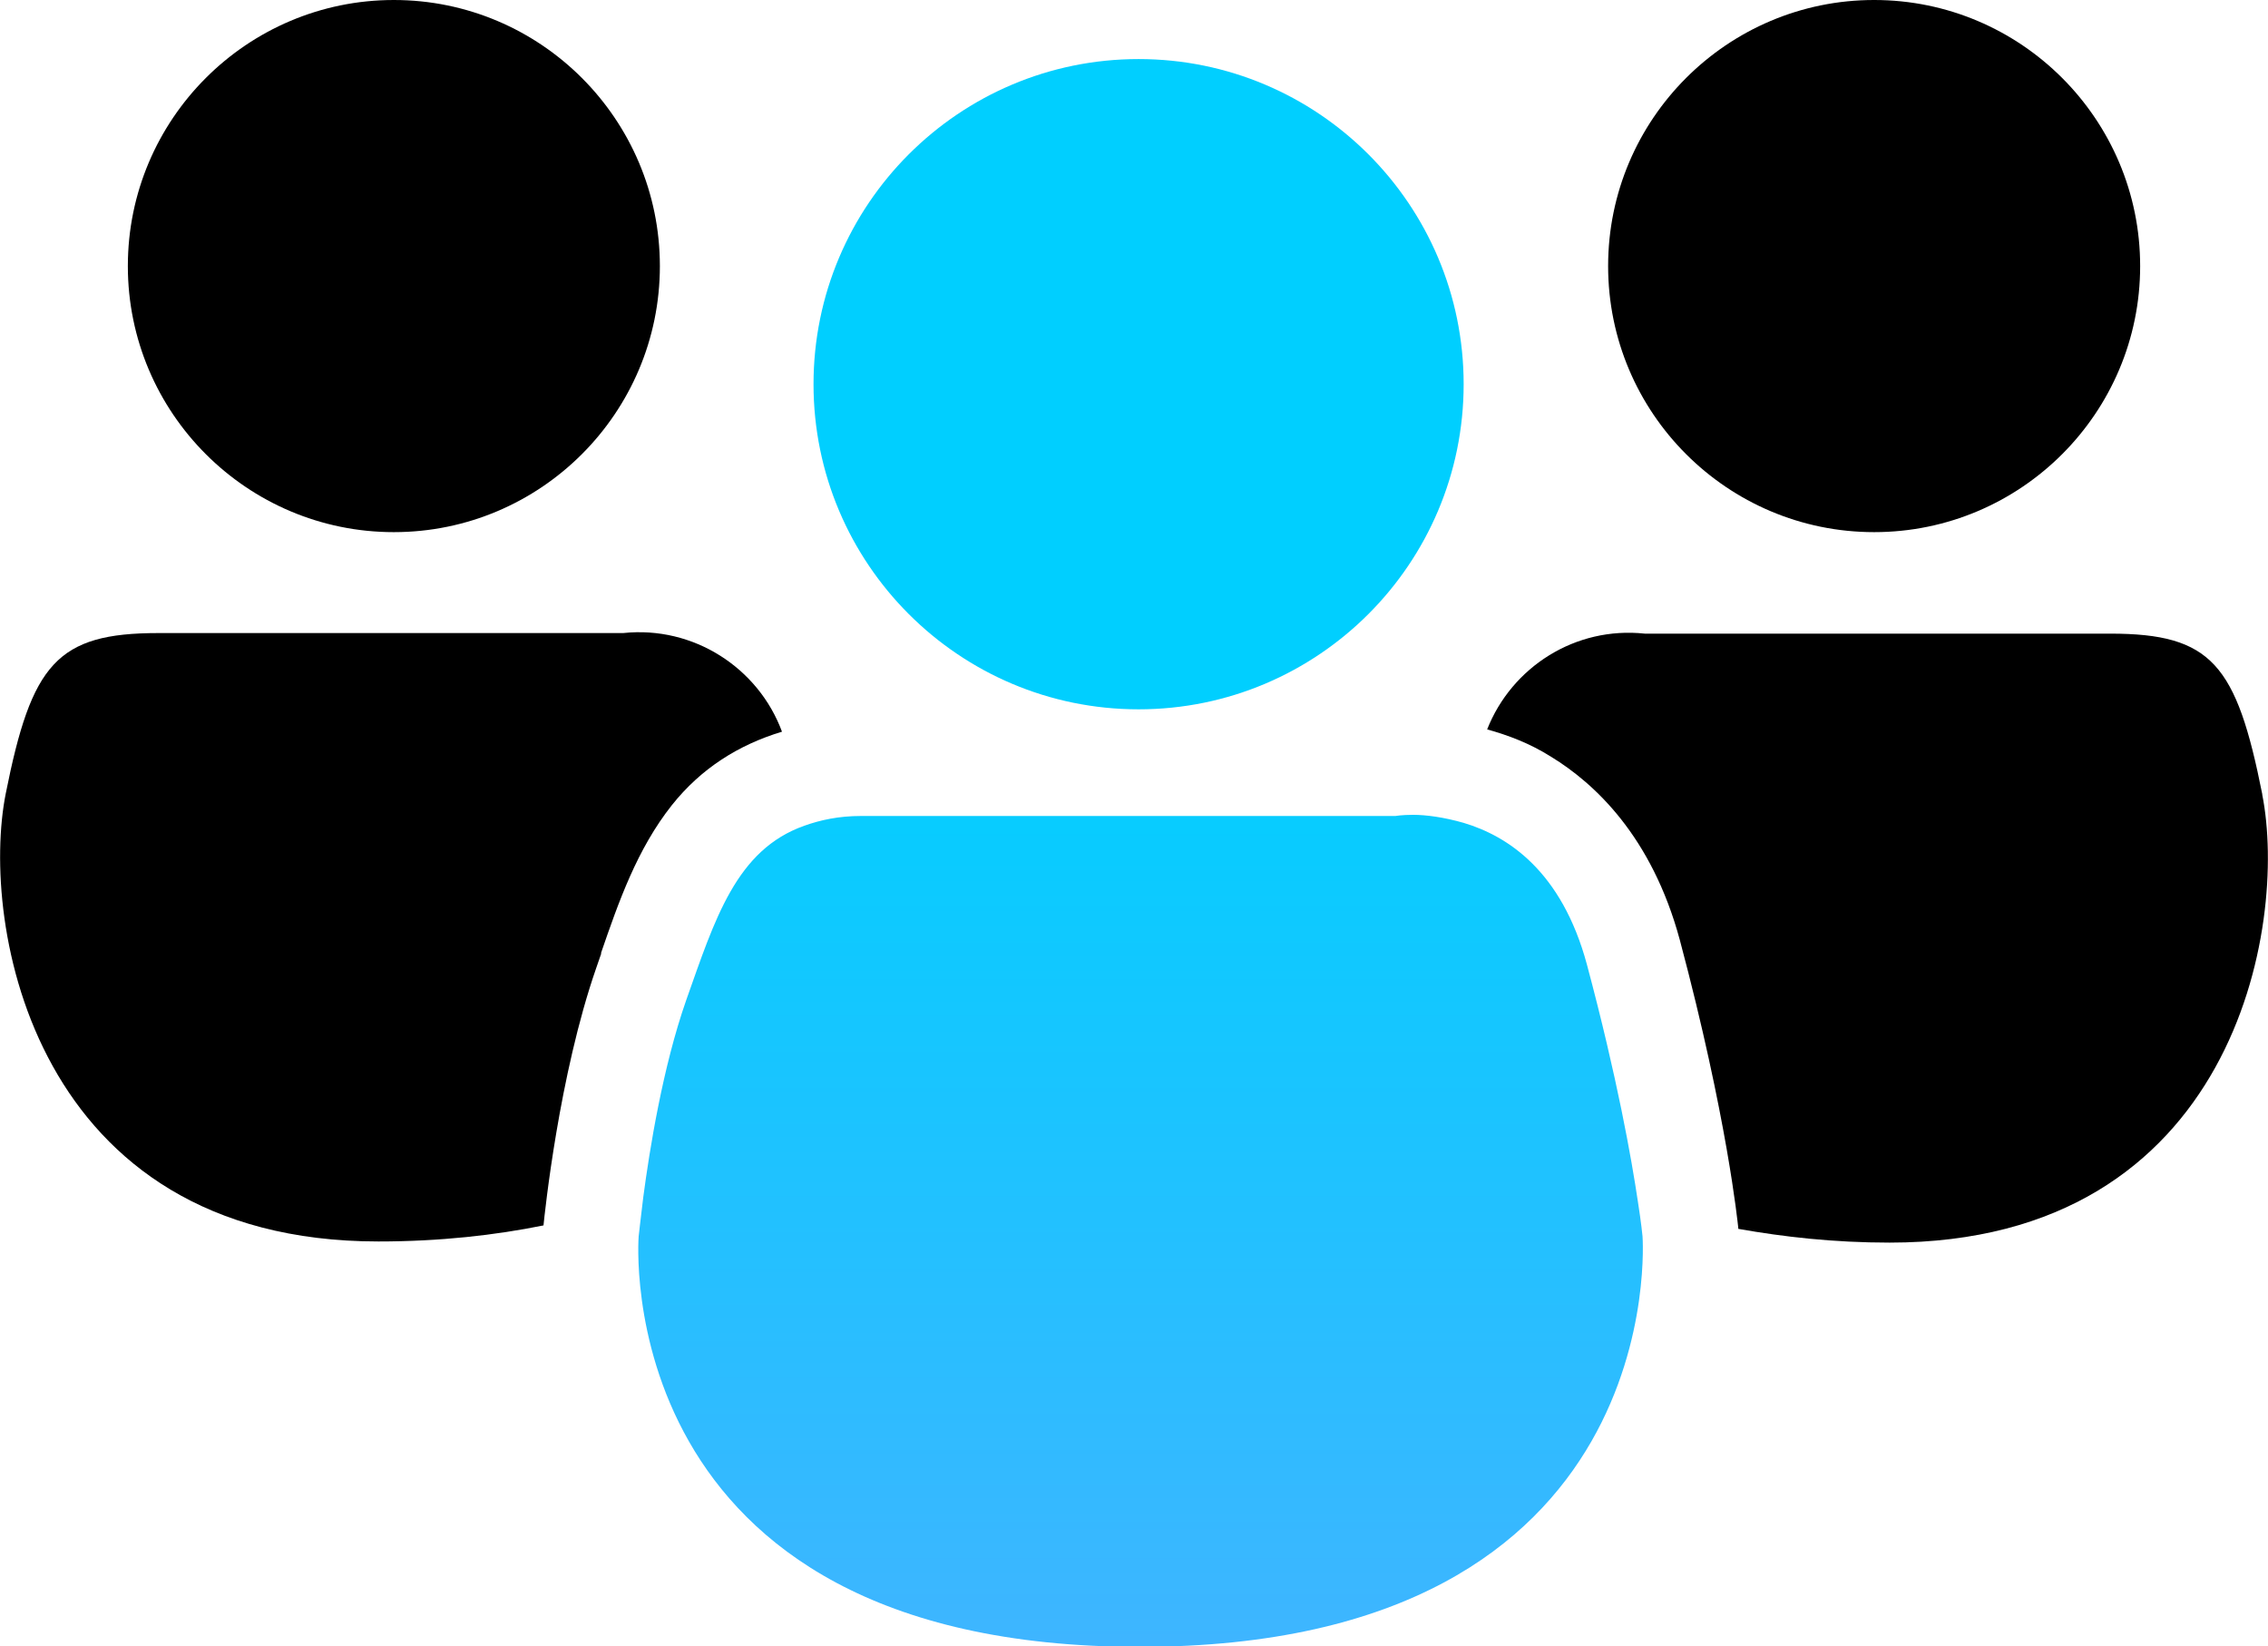 <?xml version="1.0" encoding="UTF-8"?><svg id="Layer_2" xmlns="http://www.w3.org/2000/svg" xmlns:xlink="http://www.w3.org/1999/xlink" viewBox="0 0 39.56 28.71"><defs><style>.cls-1{fill:url(#linear-gradient);}.cls-2{fill:url(#linear-gradient-2);}</style><linearGradient id="linear-gradient" x1="19.86" y1="57.79" x2="19.86" y2="12.34" gradientUnits="userSpaceOnUse"><stop offset="0" stop-color="#ad87ff"/><stop offset="1" stop-color="#00cfff"/></linearGradient><linearGradient id="linear-gradient-2" x1="19.9" x2="19.9" xlink:href="#linear-gradient"/></defs><g id="Layer_1-2"><path class="cls-1" d="m19.86,12.37c3.13,0,5.67-2.54,5.67-5.67s-2.54-5.67-5.67-5.67-5.67,2.54-5.67,5.67,2.54,5.67,5.67,5.67Z"/><path d="m32.69,9.28c2.56,0,4.64-2.08,4.64-4.64s-2.08-4.64-4.64-4.64-4.64,2.08-4.64,4.64,2.08,4.64,4.64,4.64Z"/><path d="m6.87,9.28c2.56,0,4.64-2.08,4.64-4.64S9.43,0,6.87,0,2.23,2.08,2.23,4.64s2.08,4.64,4.64,4.64Z"/><path d="m39.46,13.85c-.45-2.26-.88-2.8-2.65-2.8h-8.12c-1.21-.13-2.32.58-2.75,1.67.36.1.74.24,1.12.48.75.46,1.75,1.38,2.24,3.19.83,3.11,1.01,4.94,1.02,5.02v.02c.79.14,1.66.24,2.64.24,6.03,0,6.95-5.54,6.5-7.81Z"/><path d="m10.48,16.63c.31-.9.63-1.82,1.24-2.59.51-.64,1.16-1.05,1.92-1.28-.41-1.11-1.54-1.85-2.77-1.72H2.76c-1.77,0-2.21.54-2.66,2.8-.45,2.26.47,7.81,6.5,7.81,1.08,0,2.04-.11,2.88-.28.02-.2.27-2.62.92-4.49.03-.09.06-.17.09-.26Z"/><path class="cls-2" d="m28.65,21.56s-.02-.22-.08-.6c-.11-.74-.36-2.16-.89-4.14-.44-1.63-1.38-2.24-2.15-2.47-.35-.1-.66-.14-.88-.14-.2,0-.31.02-.31.02h-9.32c-.39,0-.71.07-.99.17-1.19.42-1.56,1.63-2.06,3.04-.41,1.17-.64,2.61-.75,3.44-.05.41-.08.68-.08.68,0,0-.57,7.16,8.74,7.16s8.77-7.16,8.77-7.16Z"/></g></svg>